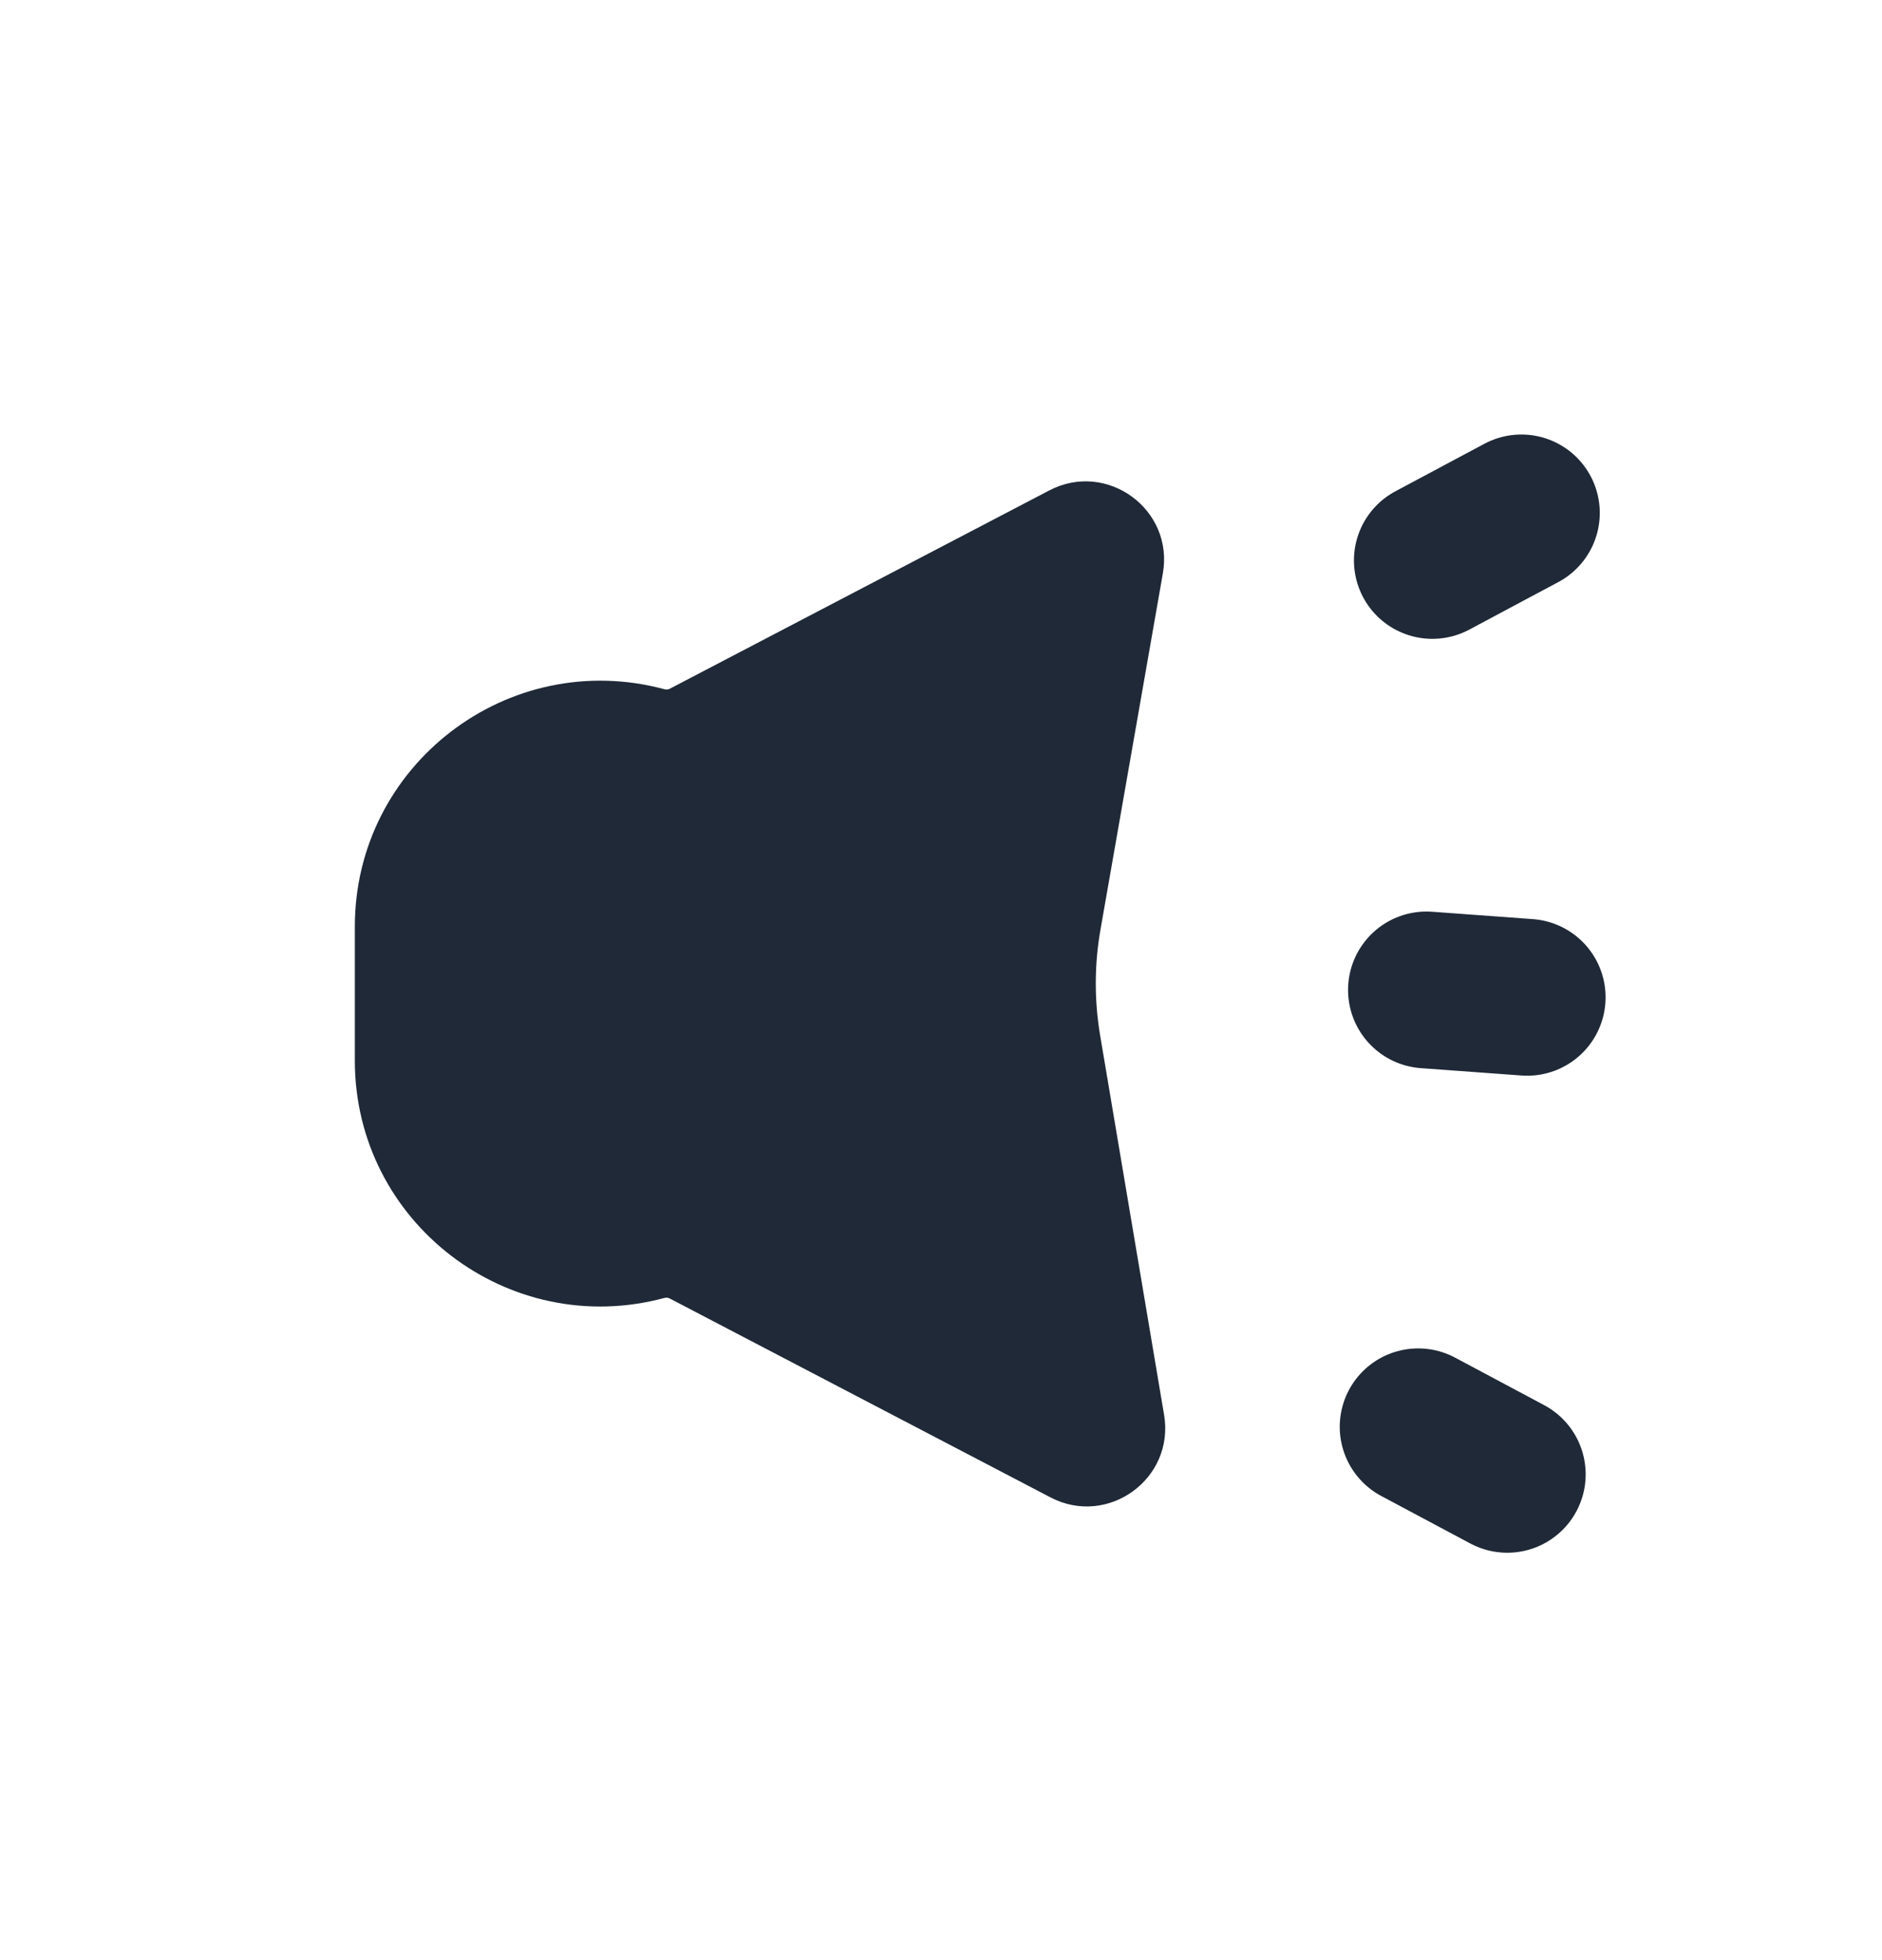 <svg width="24" height="25" viewBox="0 0 24 25" fill="none" xmlns="http://www.w3.org/2000/svg">
<path d="M8.475 16.554C6.483 17.091 4.525 15.59 4.525 13.528L4.525 11.818C4.525 9.755 6.483 8.255 8.475 8.791C8.498 8.797 8.522 8.795 8.542 8.784L13.381 6.255C14.116 5.871 14.973 6.497 14.829 7.314L14.034 11.855C13.955 12.303 13.954 12.761 14.03 13.21L14.845 18.046C14.982 18.86 14.128 19.481 13.396 19.098L8.542 16.562C8.522 16.551 8.498 16.548 8.475 16.554Z" fill="#1F2937"/>
<path d="M18.266 7.148L19.401 6.542" stroke="#1F2937" stroke-width="2" stroke-linecap="round"/>
<path d="M18.085 18.198L19.221 18.804" stroke="#1F2937" stroke-width="2" stroke-linecap="round"/>
<path d="M18.191 12.626L19.475 12.72" stroke="#1F2937" stroke-width="2" stroke-linecap="round"/>
</svg>
